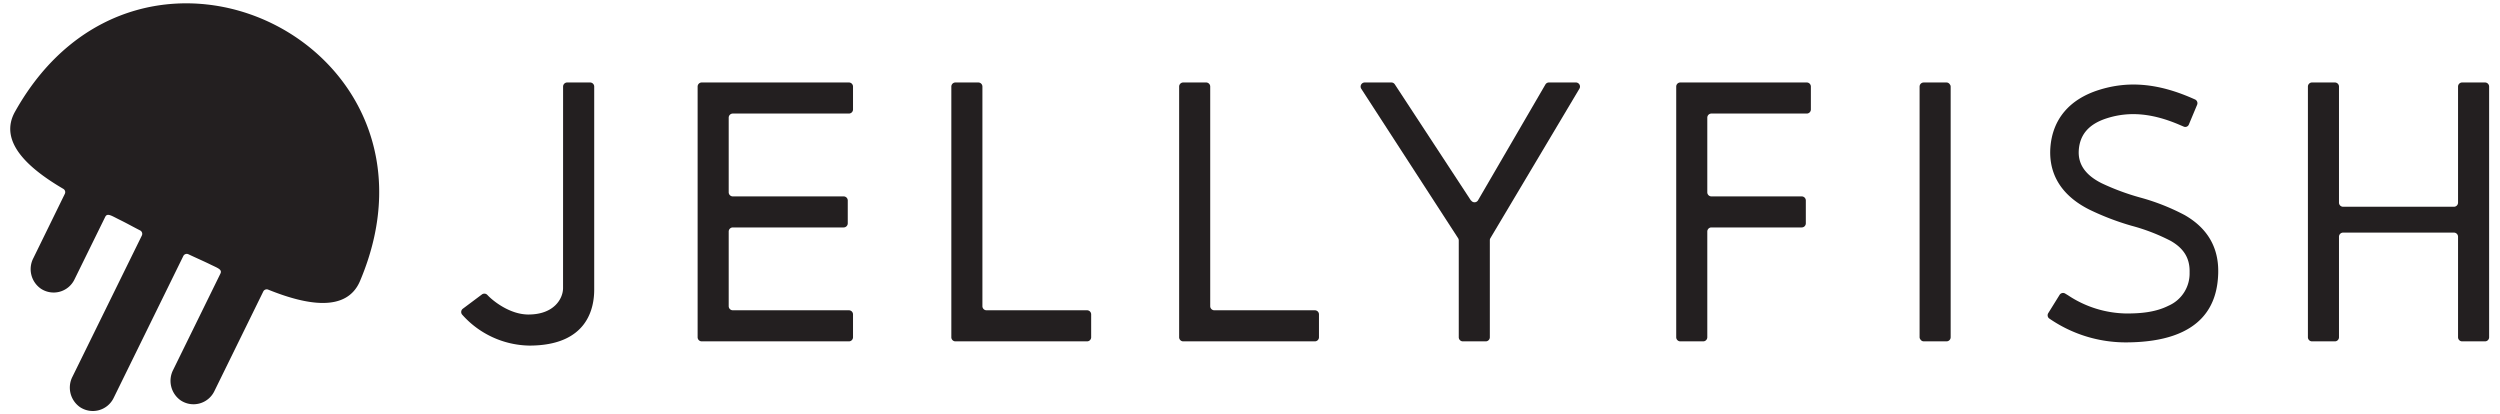 <svg id="Layer_1" data-name="Layer 1" xmlns="http://www.w3.org/2000/svg" viewBox="0 0 608.96 100.92"><defs><style>.cls-1{fill:#231f20;}</style></defs><title>jellyfish</title><path class="cls-1" d="M532.15,52.39a52.86,52.86,0,0,0-10.93-4.3,58.25,58.25,0,0,1-9.28-3.45c-4-2-5.83-4.69-5.58-8.11.28-3.83,2.53-6.36,6.86-7.73,5.51-1.75,11.2-1.21,17.9,1.7l.8.34a.94.94,0,0,0,1.26-.53l2-4.78a1,1,0,0,0-.52-1.31l-.8-.35c-8.3-3.6-15.5-4.22-22.66-1.94s-11.24,7.14-11.76,14c-.33,4.54,1,10.84,9.46,15.11A63.89,63.89,0,0,0,519.24,55a47,47,0,0,1,9.52,3.68c3.23,1.85,4.69,4.29,4.59,7.69a8.56,8.56,0,0,1-5.14,8.1c-3.32,1.67-7.06,1.89-10.28,1.89a26.27,26.27,0,0,1-14.2-4.44l-.73-.44a1,1,0,0,0-1.3.32l-2.77,4.46a1,1,0,0,0,.15,1.26,32.79,32.79,0,0,0,18.64,5.88c19.6,0,22.41-10.11,22.6-16.82C540.5,60.36,537.75,55.59,532.15,52.39Z"/><path class="cls-1" d="M137.15,70.17c0,2.52-2.13,6.44-8.44,6.44-4.61,0-8.78-3.44-10-4.77a1,1,0,0,0-1.32-.12l-4.65,3.48a1,1,0,0,0-.19,1.41,22.38,22.38,0,0,0,16.37,7.57c14.36,0,15.82-9.34,15.82-13.64V21.09a1,1,0,0,0-1-1h-5.58a1,1,0,0,0-1,1Z"/><path class="cls-1" d="M170.93,83.15h35.85a1,1,0,0,0,1-1V76.58a1,1,0,0,0-1-1H178.5a1,1,0,0,1-1-1V56.4a1,1,0,0,1,1-1h27a1,1,0,0,0,1-1V48.84a1,1,0,0,0-1-1h-27a1,1,0,0,1-1-1V28.66a1,1,0,0,1,1-1h28.28a1,1,0,0,0,1-1V21.09a1,1,0,0,0-1-1H170.93a1,1,0,0,0-1,1V82.15A1,1,0,0,0,170.93,83.15Z"/><path class="cls-1" d="M238.3,20.09h-5.57a1,1,0,0,0-1,1V82.15a1,1,0,0,0,1,1h32.06a1,1,0,0,0,1-1V76.58a1,1,0,0,0-1-1H240.3a1,1,0,0,1-1-1V21.09A1,1,0,0,0,238.3,20.09Z"/><path class="cls-1" d="M293.8,20.09h-5.58a1,1,0,0,0-1,1V82.15a1,1,0,0,0,1,1h32.06a1,1,0,0,0,1-1V76.58a1,1,0,0,0-1-1H295.79a1,1,0,0,1-1-1V21.09A1,1,0,0,0,293.8,20.09Z"/><path class="cls-1" d="M358.29,48.83,339.75,20.54a1,1,0,0,0-.83-.45h-6.5a1,1,0,0,0-.82,1.56L355.16,58a1.06,1.06,0,0,1,.17.57V82.15a1,1,0,0,0,1,1h5.57a1,1,0,0,0,1-1V58.52a1,1,0,0,1,.15-.53l21.66-36.37a1,1,0,0,0-.84-1.53h-6.58a1,1,0,0,0-.83.45L360,48.83a1,1,0,0,1-1.66,0Z"/><path class="cls-1" d="M409.3,83.15h5.57a1,1,0,0,0,1-1V56.4a1,1,0,0,1,1-1h22a1,1,0,0,0,1-1V48.84a1,1,0,0,0-1-1h-22a1,1,0,0,1-1-1V28.66a1,1,0,0,1,1-1h23.23a1,1,0,0,0,1-1V21.09a1,1,0,0,0-1-1H409.3a1,1,0,0,0-1,1V82.15A1,1,0,0,0,409.3,83.15Z"/><rect class="cls-1" x="467.58" y="20.09" width="7.57" height="63.06" rx="1"/><path class="cls-1" d="M598.74,21.09V49.36a1,1,0,0,1-1,1h-27a1,1,0,0,1-1-1V21.09a1,1,0,0,0-1-1h-5.57a1,1,0,0,0-1,1V82.15a1,1,0,0,0,1,1h5.57a1,1,0,0,0,1-1V57.66a1,1,0,0,1,1-1h27a1,1,0,0,1,1,1V82.15a1,1,0,0,0,1,1h5.57a1,1,0,0,0,1-1V21.09a1,1,0,0,0-1-1h-5.57A1,1,0,0,0,598.74,21.09Z"/><path class="cls-1" d="M87.69,68.46c24.45-57.68-53.43-95.81-84-41.31C-.46,34.47,6.88,41,15.42,46a.93.93,0,0,1,.37,1.22L8.11,62.91A5.79,5.79,0,0,0,9.93,70.3a5.63,5.63,0,0,0,8.18-2.17l7.51-15.28c.52-1.06,1.5-.31,3.52.68,1.81.89,3.19,1.68,5,2.6a.94.94,0,0,1,.41,1.25L17.65,91.76a5.81,5.81,0,0,0,1.82,7.4A5.64,5.64,0,0,0,27.65,97l17-34.63a.94.94,0,0,1,1.24-.44c1.86.88,3.69,1.68,5.11,2.37,2,1,3.21,1.3,2.68,2.37L42.17,90.12A5.82,5.82,0,0,0,44,97.52a5.64,5.64,0,0,0,8.18-2.17L64.13,71a.94.94,0,0,1,1.2-.45C74.53,74.27,84.41,76.18,87.69,68.46Z"/></svg>